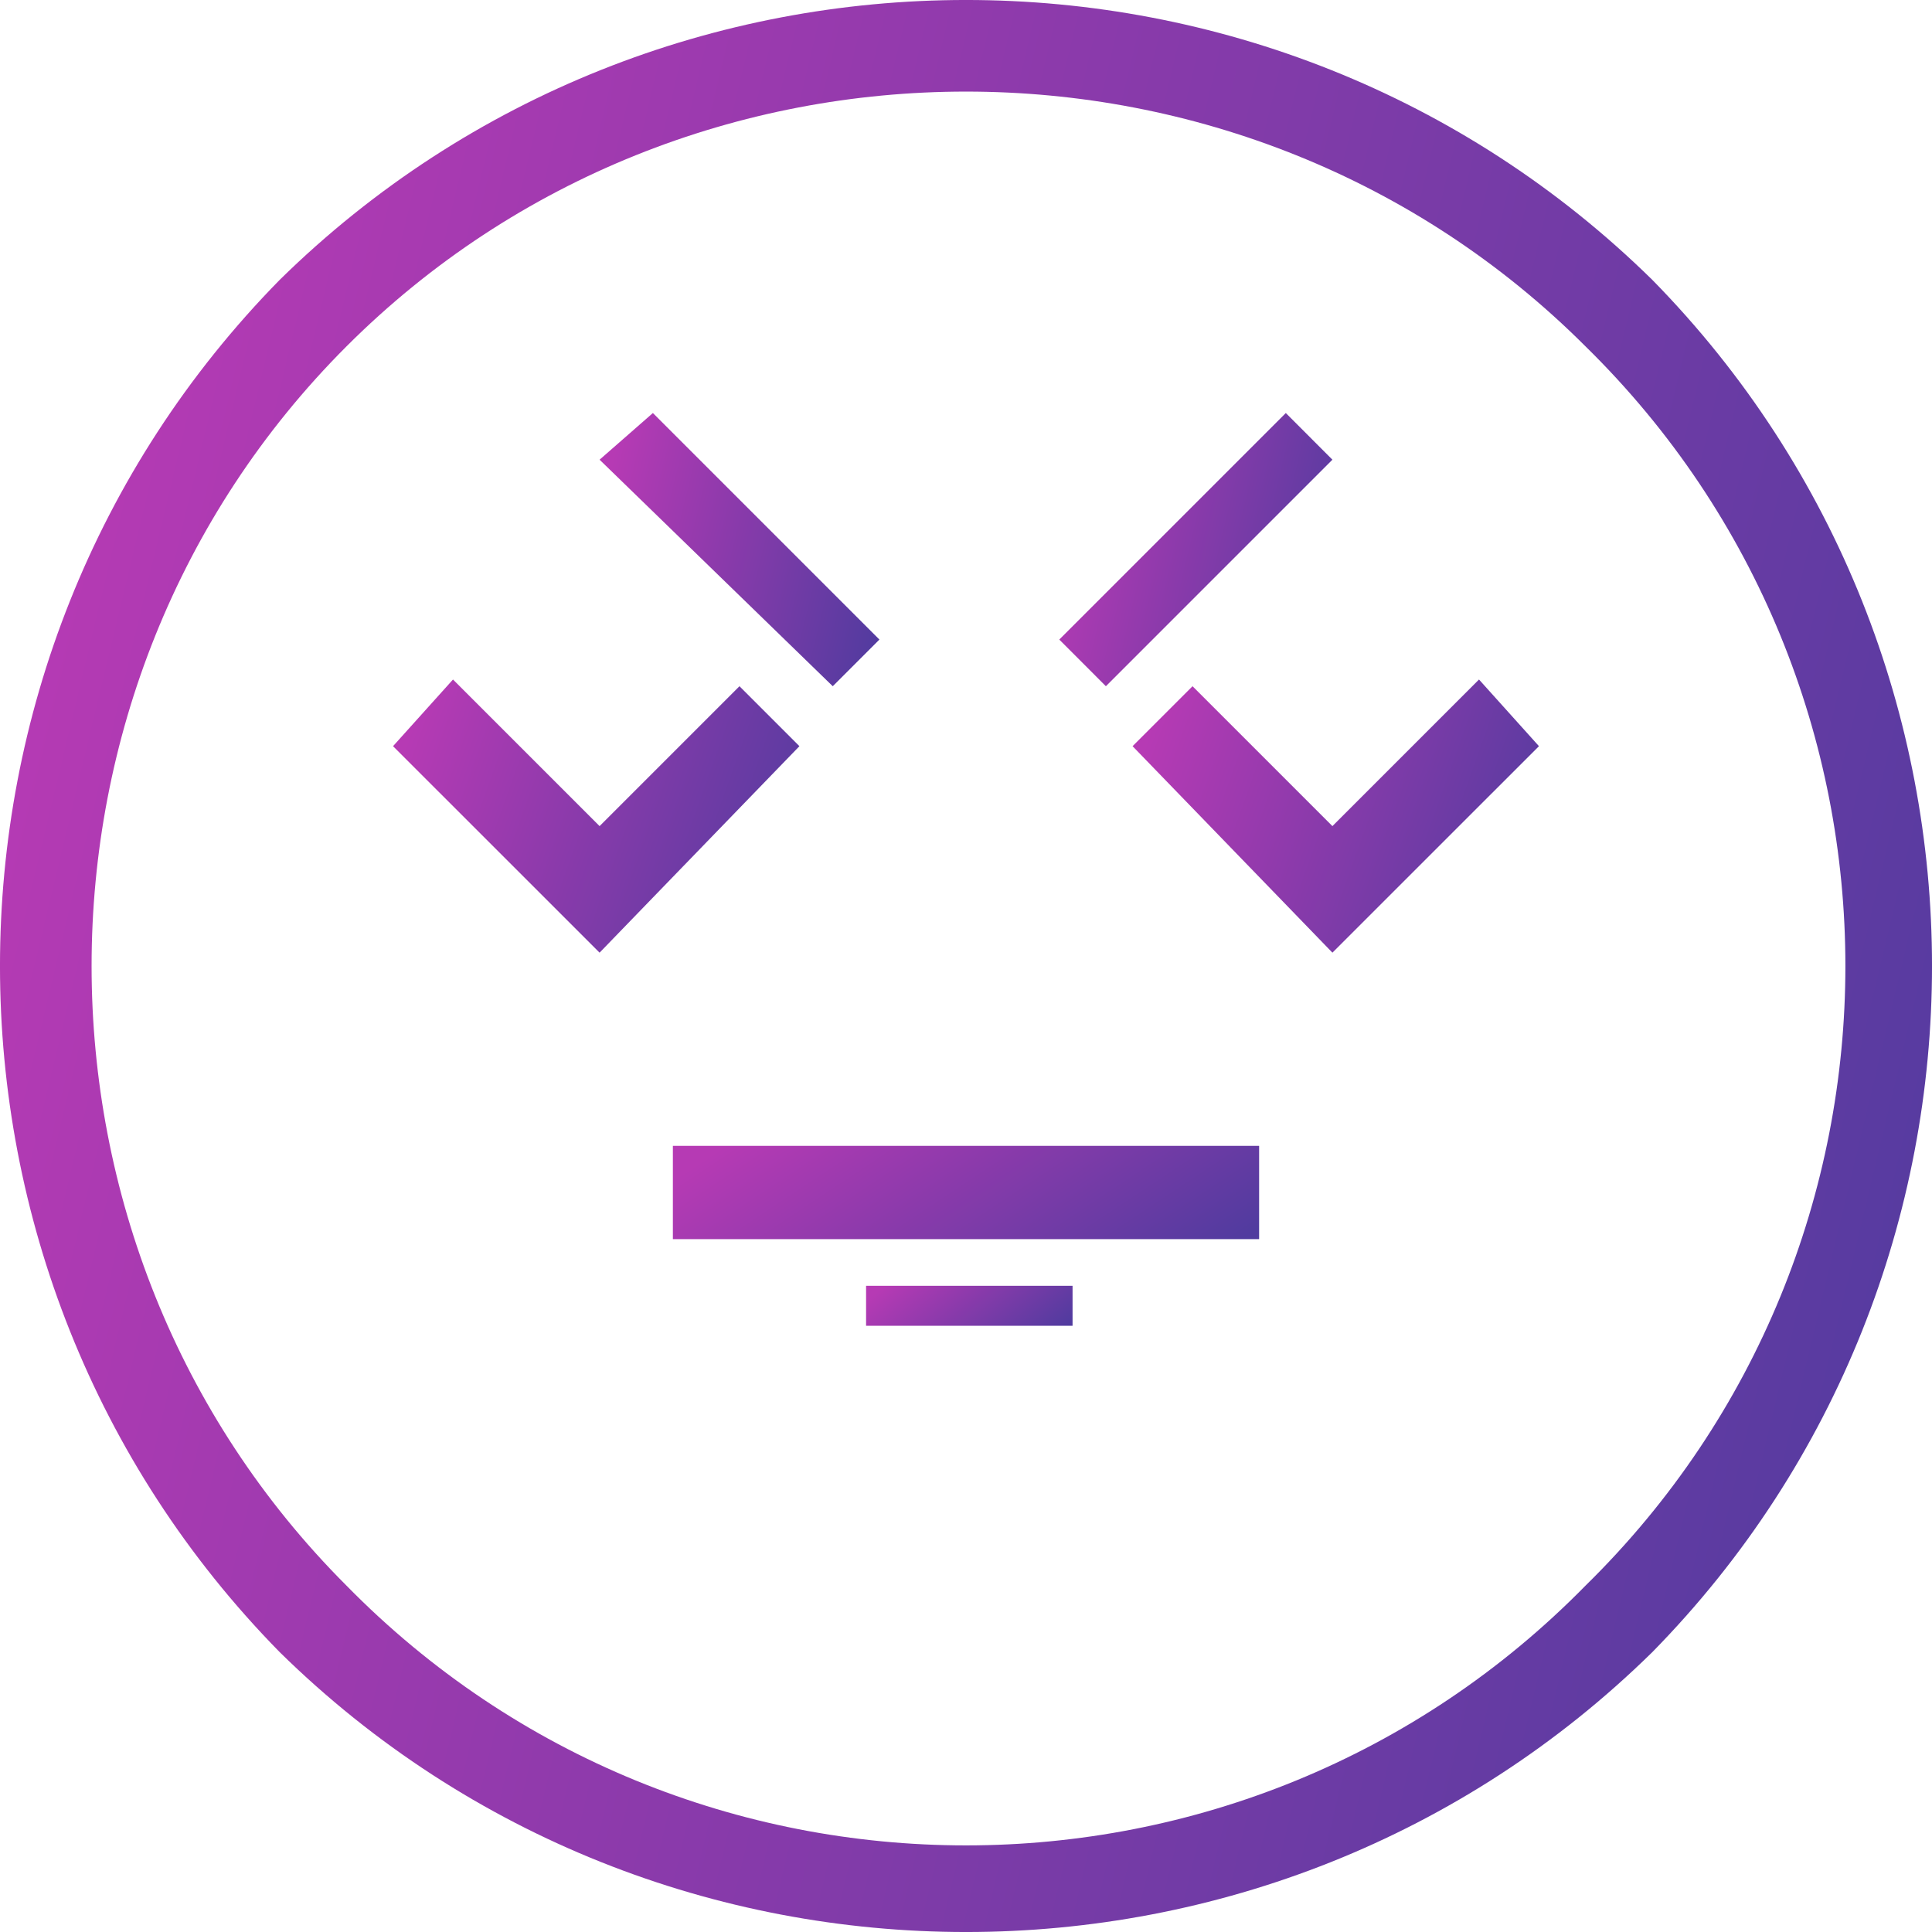 <svg width="32" height="32" viewBox="0 0 32 32" fill="none" xmlns="http://www.w3.org/2000/svg">
<path d="M27.366 4.634C33.545 10.924 33.545 21.076 27.366 27.366C21.076 33.545 10.924 33.545 4.634 27.366C-1.545 21.076 -1.545 10.924 4.634 4.634C10.924 -1.545 21.076 -1.545 27.366 4.634ZM26.262 5.738C20.634 0.11 11.366 0.11 5.738 5.738C0.11 11.366 0.11 20.634 5.738 26.262C11.366 32 20.634 32 26.262 26.262C32 20.634 32 11.366 26.262 5.738Z" fill="url(#paint0_linear_47_5664)"/>
<path d="M13.241 12.359L9.931 15.779L6.51 12.359L7.503 11.255L9.931 13.683L12.248 11.366L13.241 12.359Z" fill="url(#paint1_linear_47_5664)"/>
<path d="M18.759 12.359L22.069 15.779L25.49 12.359L24.497 11.255L22.069 13.683L19.752 11.366L18.759 12.359Z" fill="url(#paint2_linear_47_5664)"/>
<path d="M10.814 6.841L14.566 10.593L13.793 11.366L9.931 7.614L10.814 6.841Z" fill="url(#paint3_linear_47_5664)"/>
<path d="M22.069 7.614L18.317 11.366L17.545 10.593L21.297 6.841L22.069 7.614Z" fill="url(#paint4_linear_47_5664)"/>
<path d="M11.145 18.979H20.855V20.524H11.145V18.979Z" fill="url(#paint5_linear_47_5664)"/>
<path d="M14.345 21.297H17.765V21.959H14.345V21.297Z" fill="url(#paint6_linear_47_5664)"/>
<defs>
<linearGradient id="paint0_linear_47_5664" x1="2.8" y1="-1.46508e-06" x2="36.761" y2="8.141" gradientUnits="userSpaceOnUse">
<stop stop-color="#B63AB4"/>
<stop offset="1" stop-color="#513B9F"/>
</linearGradient>
<linearGradient id="paint1_linear_47_5664" x1="7.099" y1="11.255" x2="13.801" y2="13.645" gradientUnits="userSpaceOnUse">
<stop stop-color="#B63AB4"/>
<stop offset="1" stop-color="#513B9F"/>
</linearGradient>
<linearGradient id="paint2_linear_47_5664" x1="19.348" y1="11.255" x2="26.049" y2="13.645" gradientUnits="userSpaceOnUse">
<stop stop-color="#B63AB4"/>
<stop offset="1" stop-color="#513B9F"/>
</linearGradient>
<linearGradient id="paint3_linear_47_5664" x1="10.336" y1="6.841" x2="15.242" y2="8.046" gradientUnits="userSpaceOnUse">
<stop stop-color="#B63AB4"/>
<stop offset="1" stop-color="#513B9F"/>
</linearGradient>
<linearGradient id="paint4_linear_47_5664" x1="17.941" y1="6.841" x2="22.742" y2="7.992" gradientUnits="userSpaceOnUse">
<stop stop-color="#B63AB4"/>
<stop offset="1" stop-color="#513B9F"/>
</linearGradient>
<linearGradient id="paint5_linear_47_5664" x1="11.995" y1="18.979" x2="15.326" y2="24" gradientUnits="userSpaceOnUse">
<stop stop-color="#B63AB4"/>
<stop offset="1" stop-color="#513B9F"/>
</linearGradient>
<linearGradient id="paint6_linear_47_5664" x1="14.644" y1="21.297" x2="16.159" y2="23.173" gradientUnits="userSpaceOnUse">
<stop stop-color="#B63AB4"/>
<stop offset="1" stop-color="#513B9F"/>
</linearGradient>
</defs>
</svg>
